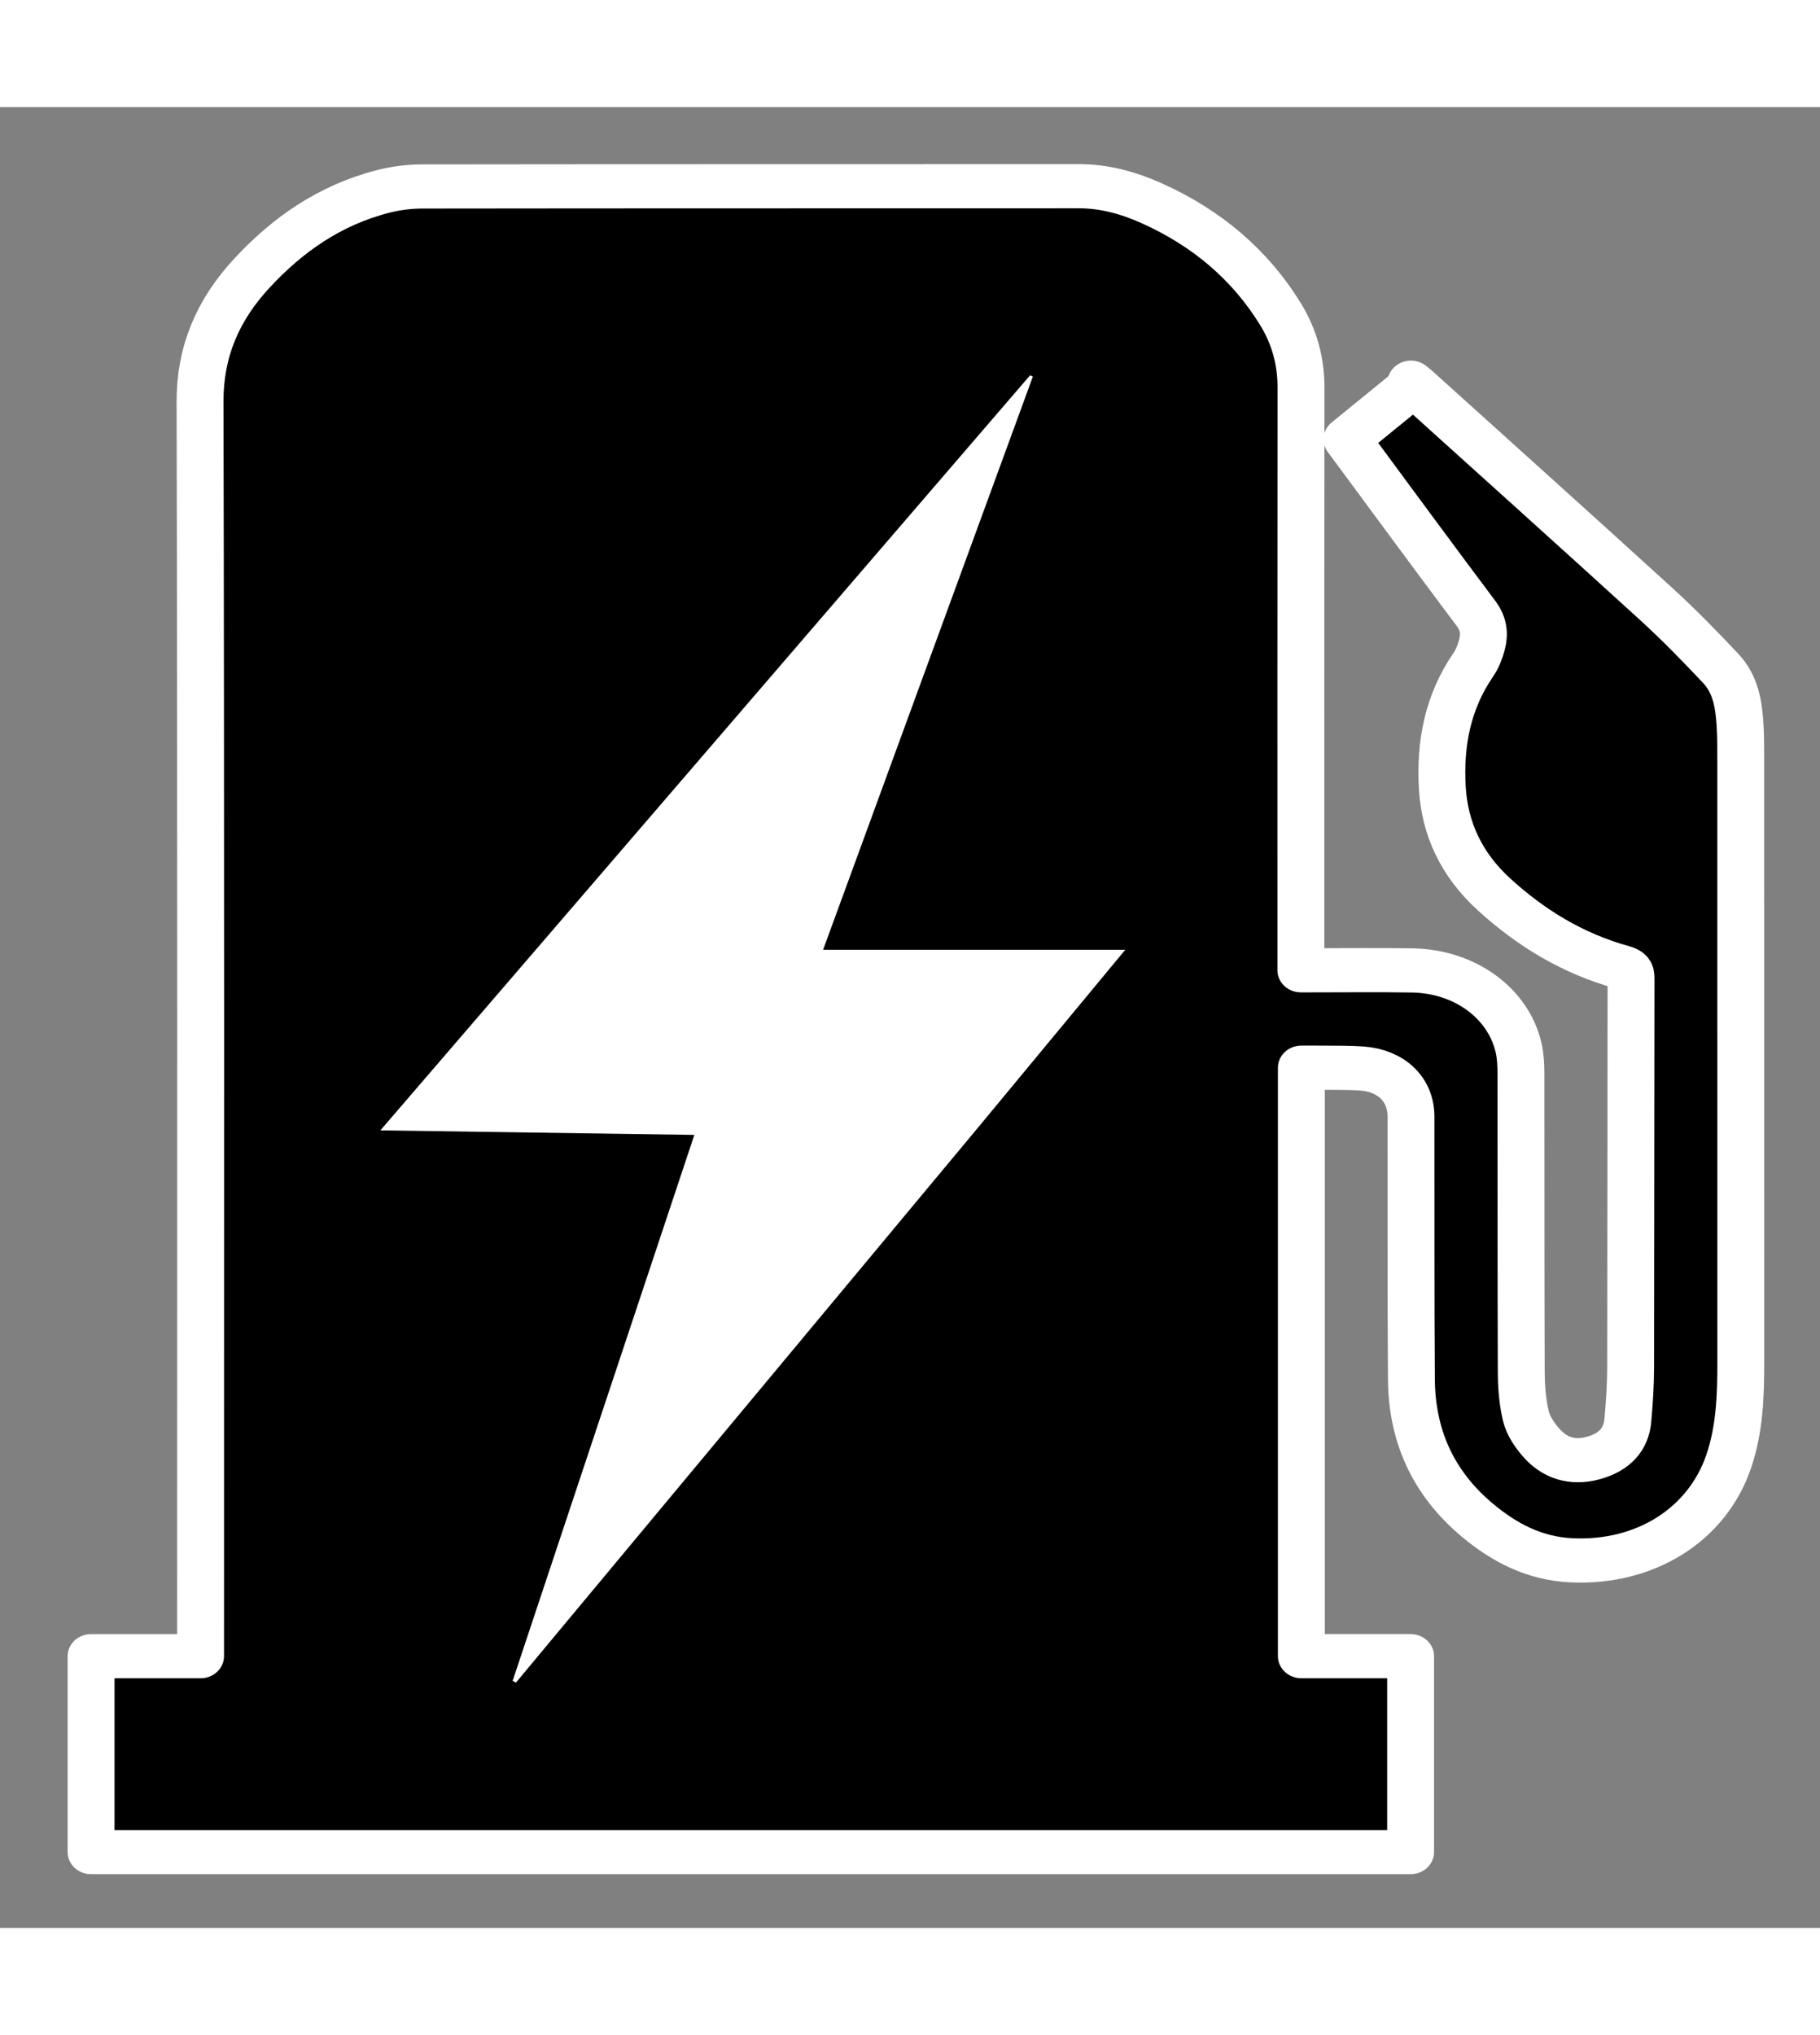 <svg height="19" width="17" viewBox="0 0 1080 1080" xml:space="preserve" xmlns="http://www.w3.org/2000/svg">
 <rect x="0" y="0" width="1080" height="1080" fill="#808080" stroke="none"/>
 <g style="stroke:#fff;stroke-width:38.372;stroke-dasharray:none;stroke-opacity:1">
  <path d="M 613.142,928.022 H 54.859 V 820.126 H 111.662 v -6.454 c 1.6e-4,-228.185 0.212,-456.371 -0.278,-684.556 -0.059,-27.359 9.118,-50.35 27.084,-70.861 18.265,-20.852 40.006,-37.243 68,-44.833 6.497,-1.762 13.479,-2.693 20.239,-2.703 113.449,-0.161 226.898,-0.092 340.347,-0.147 13.554,-0.007 26.001,3.696 37.901,9.364 28.907,13.767 51.198,34.109 66.771,60.928 7.286,12.547 10.736,26.024 10.723,40.434 -0.097,105.073 -0.052,210.146 -0.052,315.219 v 5.87 c 1.958,0 3.717,-5.7e-4 5.477,1.7e-4 17.402,0.008 34.808,-0.21 52.206,0.074 27.303,0.446 49.92,17.932 55.26,42.63 0.996,4.606 1.196,9.429 1.203,14.153 0.084,54.752 -0.03,109.504 0.166,164.255 0.029,8.167 0.602,16.49 2.416,24.436 1.18,5.169 4.376,10.294 7.884,14.542 6.823,8.262 15.893,11.753 27.093,8.504 11.001,-3.191 17.055,-10.233 17.921,-20.973 0.763,-9.454 1.403,-18.944 1.42,-28.419 0.135,-71.683 0.075,-143.367 0.208,-215.051 0.01,-3.251 -0.961,-4.738 -4.241,-5.694 -26.182,-7.638 -47.937,-21.939 -66.891,-40.31 -16.827,-16.308 -25.539,-36.086 -26.762,-58.687 -1.296,-23.954 2.613,-46.903 16.121,-67.823 2.13,-3.299 3.506,-7.189 4.45,-10.98 1.485,-5.969 0.9,-11.531 -3.031,-17.094 -22.354,-31.629 -44.356,-63.48 -67.014,-96.024 11.423,-9.886 22.881,-19.802 34.339,-29.718 -0.383,-0.476 -0.766,-0.952 -1.149,-1.429 0.964,0.836 1.968,1.634 2.886,2.513 41.483,39.764 83.086,79.417 124.353,119.38 11.673,11.304 22.653,23.287 33.402,35.394 7.872,8.866 9.437,20.032 10.086,31.178 0.395,6.788 0.355,13.604 0.356,20.407 0.02,110.295 0.01,220.59 0.025,330.885 0,18.382 -0.58,36.688 -6.311,54.473 -11.184,34.705 -43.174,56.199 -81.449,54.318 -19.316,-0.949 -34.928,-9.74 -48.714,-21.947 -23.772,-21.048 -34.167,-47.513 -34.374,-77.733 -0.332,-48.262 -0.144,-96.527 -0.232,-144.79 -0.027,-14.794 -10.083,-25.224 -25.635,-26.389 -6.659,-0.499 -13.375,-0.341 -20.066,-0.437 -3.641,-0.052 -7.283,-0.01 -11.157,-0.01 v 324.095 h 56.673 v 107.903 h -126.176" style="fill:#000;fill-opacity:1;stroke:#fff;stroke-width:24.32;stroke-dasharray:none;stroke-opacity:1;stroke-linecap:butt;stroke-linejoin:round" transform="matrix(1.144 0 0 1.077 -8.715 35.522)"/>
  <path fill="#fefefe" d="m 514.68,529.331 c -79.956,101.96 -159.694,203.646 -239.433,305.332 -0.575,-0.311 -1.151,-0.621 -1.726,-0.932 31.345,-99.99 62.69,-199.981 94.259,-300.688 -54.31,-0.833 -108.022,-1.656 -162.857,-2.497 112.729,-139.093 224.864,-277.453 336.998,-415.812 0.487,0.223 0.973,0.446 1.46,0.668 -36.225,105.097 -72.449,210.195 -108.807,315.677 52.225,0 103.851,0 156.739,0 -25.854,33.148 -51.135,65.563 -76.634,98.252 z" style="fill:#fff;fill-opacity:1;stroke:#9a93cd;stroke-width:0;stroke-dasharray:none;stroke-opacity:1" transform="matrix(1.144 0 0 1.077 -8.715 35.522)" stroke="none"/>
 </g>
</svg>
